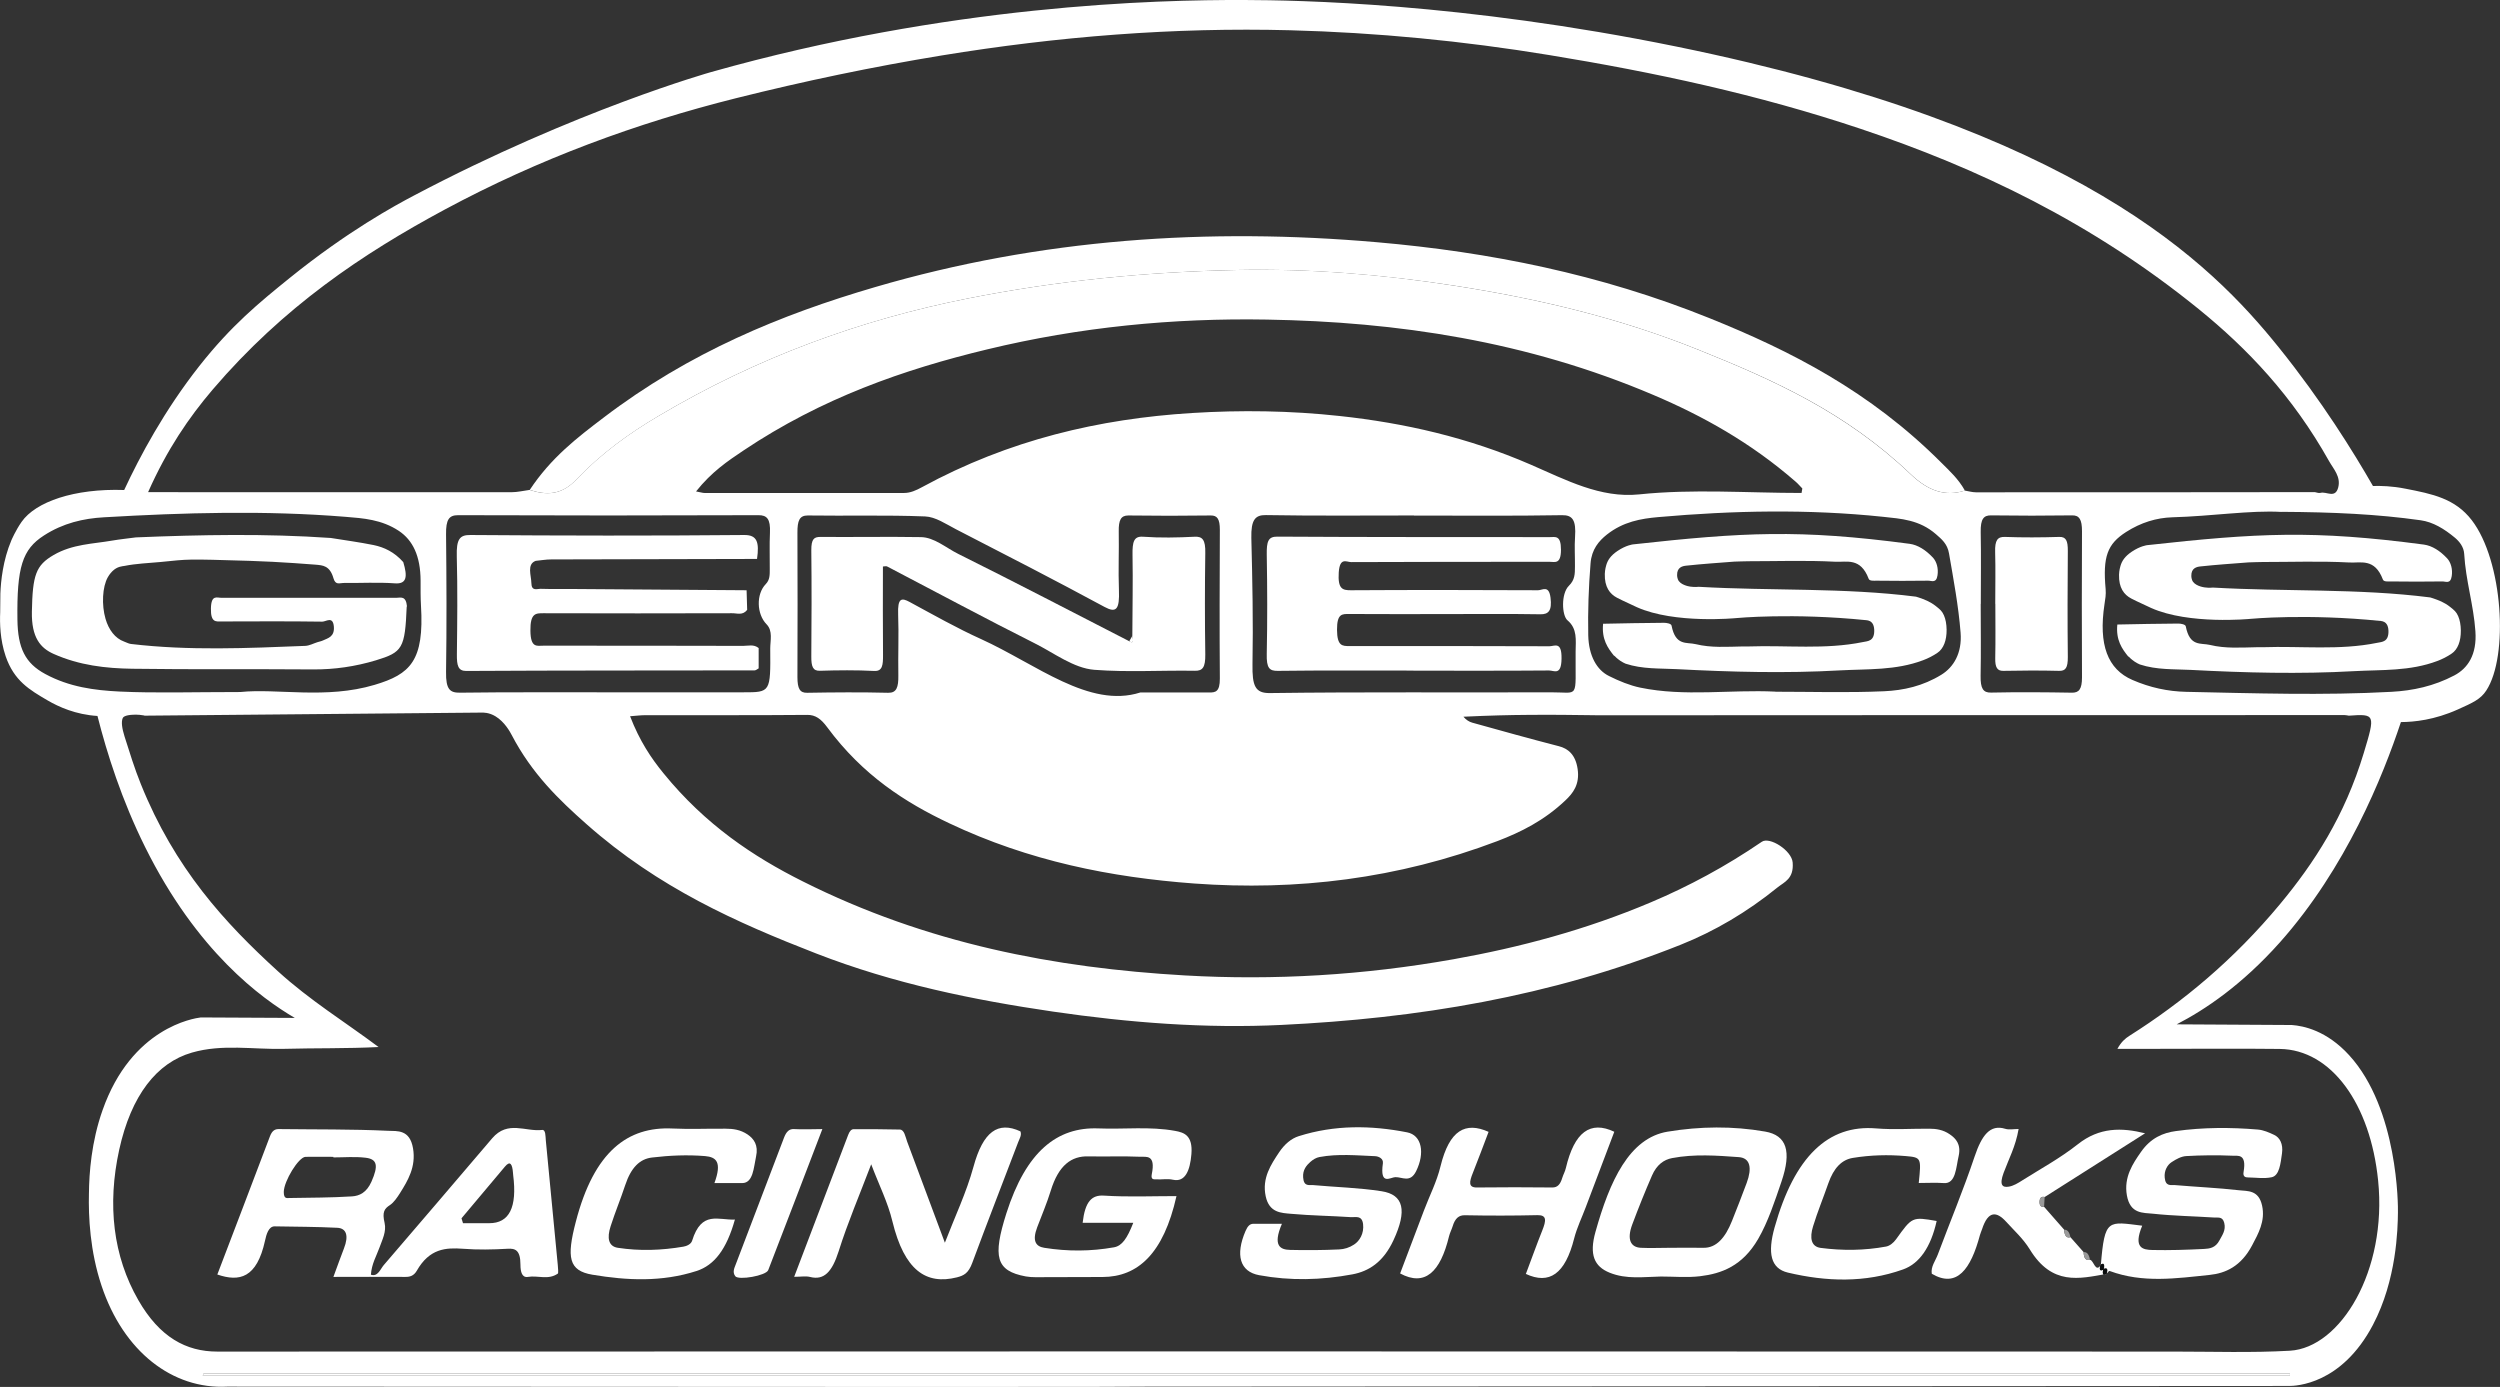 <?xml version="1.0" encoding="UTF-8"?>
<svg id="Layer_1" xmlns="http://www.w3.org/2000/svg" version="1.1" viewBox="0 0 261.12 144.86">
  <rect x="0" y="0" width="261.12" height="144.86" fill="#333333" stroke="none"/>
  <!-- Generator: Adobe Illustrator 29.1.0, SVG Export Plug-In . SVG Version: 2.1.0 Build 142)  -->
  <defs>
    <style>
      .st0 {
        fill: none;
      }

      .st1 {
        fill: #9a9a9a;
      }

      .st2 {
        fill: #0b0d0e;
      }

      .st3 {
        fill: #fff;
      }
    </style>
  </defs>
  <g id="_7U8mib">
    <g>
      <path class="st3" d="M9.29,124.64c.02-2.1.25-5.37,1.42-8.68,3.03-8.63,9.54-9.6,10.26-9.69,3.27.02,6.54.04,9.82.05-3.51-2.06-10.21-6.92-15.63-17.84-2.44-4.91-3.98-9.76-4.98-13.7-2.27-.14-4.05-.95-5.2-1.62-1.9-1.11-3.51-2.05-4.39-4.62C0,66.81-.03,65.05.02,63.96c0-.66.01-1.32.02-1.98.05-1.27.26-3.45,1.15-5.55,0,0,.44-1.03,1.07-1.93,1.46-2.08,5.48-3.5,10.71-3.32,1.64-3.52,4.19-8.3,7.84-12.94,3.35-4.25,6.25-6.62,9.44-9.2,6.04-4.88,11.01-7.58,13.03-8.64,16.84-8.89,30.98-12.87,30.98-12.87C99.16.5,120.7-.03,129.98,0c5.49.02,22.67.28,45.1,4.86,41.95,8.57,55.79,22.55,62.93,31.42,4.5,5.59,7.81,10.94,9.84,14.48.82-.02,1.99,0,3.38.28,2.83.55,5.19,1.02,6.94,3.29,3.27,4.25,3.87,14.2,1.52,17.79-.59.91-1.39,1.27-2.97,1.98-2.45,1.1-4.55,1.31-5.95,1.32-1.88,5.65-5.71,15.22-12.65,23.02-3.98,4.46-7.82,7.03-10.77,8.55,4.01.02,8.02.04,12.03.07,1.2.09,3.62.56,5.99,3.16,5.12,5.61,5.11,15.78,5.09,16.45-.02,1.69-.13,7-2.61,11.71-3.28,6.23-8.04,6.38-8.77,6.38-99.65.06-119.36.07-119.42.07t0,0c-.11.04-26.9.05-95.93,0-5.71.3-10.83-3.66-13.12-10.53-1.21-3.61-1.38-7.22-1.32-9.67h0ZM18.62,51.41c11.61,0,23.21,0,34.82,0,.63,0,1.25-.16,1.88-.24,1.69.55,3.28.59,4.85-1.06,2.65-2.78,5.55-4.85,8.52-6.61,10.48-6.23,21.28-10.11,32.36-12.32,9.37-1.87,18.76-2.79,28.18-2.98,7.57-.16,15.14.46,22.69,1.64,8.61,1.34,17.15,3.33,25.54,6.72,7.64,3.08,15.24,6.44,22.1,12.97,1.84,1.76,3.63,2.36,5.66,1.71.38.06.77.18,1.16.18,11.8,0,23.6,0,35.4-.02.19.03.39.13.58.08.64-.18,1.54.63,1.86-.56.3-1.12-.5-1.95-.94-2.73-3.84-6.85-8.54-11.77-13.61-15.89-11.2-9.09-23.11-14.75-35.32-18.84-10.74-3.6-21.62-5.92-32.54-7.71-9-1.48-18.01-2.35-27.05-2.59-12.16-.32-24.28.65-36.39,2.63-7.2,1.18-14.36,2.68-21.51,4.47-10.33,2.59-20.5,6.3-30.43,11.64-8.57,4.61-16.84,10.16-24.2,18.77-2.5,2.93-4.78,6.27-6.76,10.73h3.14,0ZM15.08,74.73c-.27-.05-.68-.1-1.16-.08-.92.04-1.06.27-1.1.35-.18.41-.07,1.09.19,1.93.53,1.67,1.05,3.36,1.69,4.94,3.55,8.84,8.78,14.52,14.31,19.56,3.37,3.07,7,5.29,10.53,7.93-3.31.17-6.6.1-9.88.19-3.2.08-6.43-.53-9.61.39-3.68,1.06-6.35,4.47-7.6,10.15-1.26,5.75-.64,11.12,2,15.71,2.22,3.87,4.99,5.37,8.24,5.37,68.12-.03,136.25-.02,204.38,0,4.04,0,8.08.14,12.11-.09,5.28-.31,10.17-8.35,9.21-17.77-.81-8.03-4.9-13.68-10.27-13.75-4.33-.05-8.66-.01-12.99-.01h-3.97c.39-.72.81-1.08,1.25-1.36,5.59-3.54,10.89-7.93,15.72-13.74,3.58-4.31,6.77-9.21,8.76-15.8,1.23-4.06,1.19-4.09-1.56-3.9-.14-.02-.29-.06-.43-.06-25.96,0-51.92,0-77.88.02-.04,0-.36,0-.79-.01-1.54-.02-4.24-.06-6.79-.03-1.64.01-3.87.06-6.59.19.29.34.6.53.92.62,3.01.84,6.03,1.68,9.05,2.46.95.24,1.74.87,1.96,2.38.24,1.63-.5,2.55-1.3,3.3-2.21,2.09-4.62,3.29-7.08,4.23-10.42,3.95-20.98,5.21-31.68,4.43-8.67-.64-17.23-2.34-25.57-6.29-4.59-2.17-9.02-4.99-12.75-10.03-.64-.87-1.23-1.3-2.07-1.29-5.64.05-11.29.02-16.93.03-.46,0-.92.06-1.59.11,1,2.59,2.2,4.38,3.51,5.98,4.36,5.35,9.34,8.67,14.51,11.26,12.99,6.52,26.37,9.05,39.9,9.83,9.38.54,18.75-.03,28.09-1.69,6.96-1.24,13.84-3.08,20.62-5.95,3.95-1.67,7.82-3.75,11.58-6.32.81-.56,3.12.91,3.22,2.16.14,1.71-.87,2.04-1.57,2.6-3.23,2.62-6.61,4.59-10.11,5.99-13.69,5.47-27.63,7.7-41.68,8.38-7.97.39-15.94-.23-23.89-1.39-8.32-1.22-16.61-2.91-24.74-6.07-8.28-3.22-16.47-6.85-24-13.52-2.87-2.54-5.69-5.25-7.81-9.31-.15-.29-.73-1.37-1.7-1.95-.65-.39-1.24-.4-1.59-.38-11.7.11-23.39.21-35.09.32h0ZM188.17,51.48c.02-.15.06-.31.08-.46-.24-.24-.46-.51-.71-.72-4.69-4.08-9.7-6.86-14.83-9.04-13.24-5.64-26.77-7.65-40.39-7.88-9.77-.17-19.52.77-29.2,3.11-8.72,2.1-17.29,5.09-25.46,10.56-1.64,1.1-3.31,2.21-4.96,4.28.51.09.69.16.87.16h20.87c.64,0,1.25-.27,1.85-.6,9.14-4.98,18.59-7.15,28.18-7.75,5.15-.32,10.3-.25,15.45.31,6.76.73,13.42,2.24,19.96,5.08,3.71,1.61,7.29,3.52,11.31,3.11,5.64-.59,11.32-.15,16.99-.15h0ZM63.64,72.31h14.02c2.81,0,2.83,0,2.79-4.57,0-.85.29-1.84-.38-2.53-1.05-1.07-1.1-3.16-.09-4.2.44-.45.42-.98.42-1.58.01-1.26-.04-2.52.02-3.77.07-1.48-.33-1.85-1.19-1.85-10.46.04-20.93.04-31.38,0-.95,0-1.28.45-1.26,2.01.05,4.79.07,9.58,0,14.36-.03,1.87.43,2.18,1.46,2.17,5.2-.07,10.42-.03,15.62-.04h-.01ZM25.11,72.28c3.83-.4,8.94.77,14.02-.75,3.73-1.11,5.19-2.51,4.84-8.29-.05-.86-.04-1.72-.04-2.59-.01-2.59-.82-4.23-2.27-5.2-1.8-1.19-3.71-1.32-5.58-1.47-8.4-.68-16.82-.44-25.22.05-2.14.12-4.26.6-6.27,1.9-2.26,1.45-2.84,3.31-2.77,8.79.04,2.97.81,4.55,2.91,5.68,2.51,1.36,5.14,1.7,7.75,1.83,3.79.18,7.59.05,12.64.05h0ZM147.69,53.84c-5.16,0-10.32.05-15.47-.04-1.13-.02-1.56.51-1.52,2.39.11,4.39.2,8.79.12,13.17-.04,2.31.29,3.05,1.82,3.03,9.78-.13,19.56-.04,29.34-.08,3.02-.01,2.55.8,2.59-4.24.01-1.22.2-2.4-.85-3.28-.59-.5-.69-2.78.15-3.61.62-.61.63-1.21.63-2.04.01-1.02-.06-2.05.01-3.06.12-1.74-.25-2.29-1.36-2.27-5.16.09-10.32.04-15.47.04h0ZM119.07,72.33c3.05,0,5.14-.01,7.23,0,.64,0,1.12-.05,1.11-1.46-.04-5.18-.02-10.36,0-15.54,0-1.12-.27-1.5-.95-1.49-2.87.04-5.74.04-8.61,0-.77,0-1.02.47-1,1.67.04,2.04-.06,4.09.02,6.12.08,2.03-.28,2.42-1.49,1.77-5.16-2.79-10.34-5.45-15.53-8.12-1.06-.55-2.14-1.3-3.23-1.34-4.08-.16-8.17-.04-12.26-.1-.85,0-1.08.53-1.07,1.81.02,5.02.02,10.05,0,15.07,0,1.22.26,1.66,1.02,1.64,2.82-.05,5.64-.07,8.46,0,.87.02,1.08-.56,1.06-1.82-.04-2.12.06-4.25-.02-6.36-.07-1.76.37-1.75,1.19-1.31,2.48,1.34,4.96,2.75,7.49,3.89,5.76,2.62,11.28,7.27,16.61,5.57h0ZM185.43,72.25c3.79,0,7.58.12,11.36-.05,2.03-.09,4.06-.54,5.99-1.73,1.25-.77,2.17-2.23,2-4.39-.22-2.8-.74-5.55-1.21-8.28-.17-1.01-.79-1.5-1.36-2-1.73-1.51-3.65-1.62-5.52-1.82-7.83-.82-15.66-.66-23.48.03-1.83.16-3.67.48-5.38,1.83-.83.66-1.59,1.54-1.7,3-.2,2.48-.29,5.02-.24,7.52.05,2.15.9,3.63,2.17,4.25,1.06.53,2.16.98,3.25,1.21,4.68.97,9.42.19,14.12.42h0ZM238.29,53.47c-3.23-.19-7.31.45-11.39.56-1.65.05-3.28.54-4.84,1.54-1.95,1.25-2.44,2.57-2.13,5.96.05.58-.04,1.05-.12,1.58-.64,4.24.33,6.79,2.92,7.91,1.84.8,3.71,1.2,5.61,1.24,7.14.15,14.29.39,21.43,0,2.24-.12,4.45-.59,6.59-1.72,1.38-.73,2.37-2.15,2.19-4.62-.19-2.74-1.01-5.28-1.17-8.07-.04-.73-.51-1.3-.96-1.68-1.13-.94-2.3-1.65-3.59-1.83-4.55-.64-9.11-.85-14.54-.88h0ZM21.25,143.48c-.02.07-.04.14-.07.21h218v-.21H21.25ZM206.88,63.07c0,2.51.04,5.01-.01,7.52-.02,1.33.27,1.77,1.09,1.75,2.81-.06,5.63-.04,8.45.01.73.01,1.05-.36,1.05-1.6-.02-5.09-.03-10.18,0-15.27,0-1.22-.28-1.66-1.02-1.65-2.81.04-5.63.04-8.45,0-.81-.02-1.13.38-1.11,1.74.05,2.5.01,5.01.01,7.52h0Z"/>
      <path class="st0" d="M241.79,51.39c-11.8,0-23.6.02-35.4.02-.38,0-.77-.12-1.16-.18-.69-1.23-1.59-2.04-2.45-2.9-7.49-7.5-15.77-11.7-24.23-15.11-11.4-4.6-23.01-6.91-34.73-7.93-17.58-1.53-35.08-.4-52.43,4.69-9.77,2.86-19.37,6.79-28.4,13.67-2.71,2.07-5.43,4.15-7.66,7.51-.63.08-1.25.24-1.88.24H18.62c-.04-.85.39-1.2.68-1.69,2.89-4.84,6.25-8.68,9.87-11.95,10.23-9.25,21.31-14.79,32.64-19.08,18.52-7.03,37.35-10.26,56.34-11.26,19.38-1.02,38.69.24,57.91,4.58,13.5,3.05,26.82,7.39,39.72,14.7,7.73,4.38,15.2,9.66,21.74,17.82,1.59,1.98,3.26,3.91,4.26,6.88h.01Z"/>
      <path class="st0" d="M188.17,51.49c-5.66,0-11.35-.44-16.99.15-4.02.42-7.6-1.49-11.31-3.11-6.54-2.84-13.2-4.35-19.96-5.08-5.16-.55-10.3-.63-15.45-.31-9.59.6-19.04,2.77-28.18,7.75-.6.33-1.2.6-1.85.6h-20.87c-.19,0-.37-.06-.87-.16,1.65-2.07,3.32-3.18,4.96-4.28,8.17-5.47,16.74-8.46,25.46-10.56,9.68-2.34,19.43-3.28,29.2-3.11,13.63.23,27.16,2.24,40.39,7.88,5.13,2.18,10.14,4.96,14.83,9.04.25.21.48.48.71.72-.02.15-.06.31-.08.46h0Z"/>
      <path class="st3" d="M55.33,51.17c2.23-3.37,4.95-5.45,7.66-7.51,9.03-6.89,18.63-10.81,28.4-13.67,17.35-5.08,34.85-6.22,52.43-4.69,11.72,1.02,23.33,3.33,34.73,7.93,8.46,3.41,16.74,7.61,24.23,15.11.86.86,1.76,1.67,2.45,2.9-2.03.65-3.82.05-5.66-1.71-6.85-6.54-14.45-9.89-22.1-12.97-8.4-3.39-16.93-5.38-25.54-6.72-7.55-1.17-15.12-1.79-22.69-1.64-9.42.2-18.81,1.11-28.18,2.98-11.08,2.21-21.89,6.09-32.36,12.32-2.96,1.76-5.87,3.83-8.52,6.61-1.57,1.65-3.16,1.61-4.85,1.06Z"/>
      <path class="st0" d="M63.64,72.32c-5.2,0-10.42-.04-15.62.04-1.03.01-1.49-.29-1.46-2.17.07-4.79.06-9.58,0-14.36-.02-1.55.31-2.01,1.26-2.01,10.46.05,20.93.05,31.38,0,.87,0,1.26.37,1.19,1.85-.06,1.25,0,2.51-.02,3.77,0,.6.02,1.13-.42,1.58-1.01,1.03-.95,3.12.09,4.2.68.69.38,1.69.38,2.53.04,4.56.02,4.56-2.79,4.57h-14.02.01Z"/>
      <path class="st0" d="M25.11,72.29c-5.06,0-8.85.13-12.64-.05-2.61-.12-5.24-.47-7.75-1.83-2.09-1.13-2.86-2.71-2.91-5.68-.07-5.48.51-7.34,2.77-8.79,2.01-1.3,4.13-1.78,6.27-1.9,8.41-.49,16.82-.73,25.22-.05,1.87.15,3.79.28,5.58,1.47,1.46.97,2.26,2.61,2.27,5.2,0,.86,0,1.73.04,2.59.35,5.78-1.12,7.18-4.84,8.29-5.08,1.52-10.19.34-14.02.75h0Z"/>
      <path class="st0" d="M147.7,53.85c5.16,0,10.32.05,15.47-.04,1.12-.02,1.49.54,1.36,2.27-.07,1.01,0,2.04-.01,3.06,0,.83-.01,1.43-.63,2.04-.85.83-.74,3.11-.15,3.61,1.05.88.86,2.06.85,3.28-.04,5.04.42,4.23-2.59,4.24-9.78.04-19.56-.05-29.34.08-1.54.02-1.87-.72-1.82-3.03.07-4.39-.02-8.78-.12-13.17-.04-1.88.38-2.41,1.52-2.39,5.16.08,10.32.04,15.47.04h0Z"/>
      <path class="st0" d="M119.07,72.33c-5.34,1.7-10.85-2.95-16.61-5.57-2.52-1.15-5-2.55-7.49-3.89-.82-.44-1.26-.45-1.19,1.31.09,2.11-.01,4.24.02,6.36.02,1.26-.19,1.84-1.06,1.82-2.82-.07-5.64-.06-8.46,0-.76.01-1.02-.42-1.02-1.64.03-5.02.04-10.05,0-15.07,0-1.28.22-1.82,1.07-1.81,4.09.06,8.17-.07,12.26.1,1.08.04,2.17.79,3.23,1.34,5.18,2.67,10.37,5.34,15.53,8.12,1.21.65,1.57.26,1.49-1.77-.08-2.03.01-4.08-.02-6.12-.02-1.2.24-1.68,1-1.67,2.87.05,5.74.05,8.61,0,.68,0,.96.37.95,1.49-.02,5.18-.03,10.36,0,15.54.01,1.41-.46,1.47-1.11,1.46-2.09-.02-4.18,0-7.23,0h0Z"/>
      <path class="st0" d="M185.43,72.26c-4.7-.23-9.42.54-14.12-.42-1.1-.23-2.19-.68-3.25-1.21-1.27-.63-2.13-2.1-2.17-4.25-.06-2.5.04-5.04.24-7.52.12-1.46.87-2.34,1.7-3,1.7-1.34,3.55-1.67,5.38-1.83,7.83-.69,15.66-.85,23.48-.03,1.87.2,3.79.3,5.52,1.82.57.5,1.19.99,1.36,2,.47,2.73.99,5.48,1.21,8.28.17,2.16-.75,3.62-2,4.39-1.93,1.19-3.97,1.64-5.99,1.73-3.79.17-7.57.05-11.36.05h0Z"/>
      <path class="st0" d="M238.29,53.48c5.43.03,9.99.24,14.54.88,1.29.18,2.45.89,3.59,1.83.45.38.92.95.96,1.68.16,2.79.99,5.33,1.17,8.07.17,2.47-.81,3.89-2.19,4.62-2.14,1.12-4.35,1.59-6.59,1.72-7.14.39-14.29.15-21.43,0-1.91-.04-3.77-.44-5.61-1.24-2.6-1.12-3.56-3.67-2.92-7.91.08-.53.18-1,.12-1.58-.3-3.39.19-4.71,2.13-5.96,1.56-1,3.18-1.49,4.84-1.54,4.08-.12,8.16-.76,11.39-.56h0Z"/>
      <path class="st3" d="M21.25,143.48h217.93v.21H21.18c.02-.07.04-.14.07-.21Z"/>
      <path class="st0" d="M206.88,63.07c0-2.51.04-5.01-.01-7.52-.02-1.36.3-1.76,1.11-1.74,2.81.06,5.63.05,8.45,0,.74,0,1.03.42,1.02,1.65-.02,5.09-.02,10.18,0,15.27,0,1.25-.31,1.62-1.05,1.6-2.81-.05-5.63-.07-8.45-.01-.82.02-1.12-.42-1.09-1.75.05-2.5.01-5.01.01-7.52h0Z"/>
      <path class="st3" d="M34.82,133.38c.46-1.25.77-2.12,1.1-2.97.54-1.37.24-2.12-.68-2.17-2.19-.11-4.37-.11-6.56-.15-.63,0-.86.85-1,1.5-.86,3.92-2.68,4.32-4.98,3.53,1.85-4.85,3.68-9.63,5.49-14.42.24-.64.55-.78.97-.77,3.79.05,7.58,0,11.38.18.95.04,2.26-.16,2.6,1.83.33,1.94-.55,3.38-1.35,4.66-.31.49-.66,1-1.05,1.26-.59.38-.84.73-.57,1.87.21.92-.25,1.77-.54,2.59-.32.89-.81,1.68-.89,2.82.72.25.99-.59,1.34-1,3.79-4.39,7.55-8.83,11.33-13.25,1.63-1.9,3.48-.66,5.22-.87.37-.04.34.65.38,1.09.42,4.34.84,8.68,1.25,13.02.03.3.07.85.01.89-1.01.71-2.09.17-3.13.35-.61.1-.78-.51-.78-1.28,0-1.53-.55-1.71-1.34-1.66-1.56.09-3.12.12-4.67,0-1.79-.13-3.49-.03-4.82,2.3-.32.55-.75.65-1.21.64-2.41-.02-4.82,0-7.5,0h0ZM34.82,120.9v-.07c-.97,0-1.94-.02-2.91,0-.72.02-2.26,2.53-2.27,3.67,0,.75.33.63.59.63,2.18-.04,4.36-.03,6.54-.17.77-.05,1.52-.39,2.03-1.54.74-1.68.61-2.36-.64-2.5-1.11-.13-2.22-.03-3.34-.03h0ZM48.2,127.24c.06.17.11.35.16.52h2.73c2.11.01,2.94-1.66,2.51-5.03-.01-.08-.01-.15-.02-.23-.07-.91-.29-1.31-.84-.65-1.51,1.8-3.02,3.6-4.53,5.39h0Z"/>
      <path class="st3" d="M118.37,127.72h-5.29c.25-2.21.94-2.93,2.23-2.84,2.51.16,5.03.05,7.57.05-1.35,6.03-4.05,8.44-7.72,8.45-2.34,0-4.67.02-7,.02-.34,0-.68-.02-1.02-.08-3.14-.58-3.46-2.06-2.03-6.58,2.06-6.46,5.29-9.05,9.62-8.88,2.67.11,5.35-.23,8.02.26.92.17,1.85.46,1.69,2.43-.14,1.68-.63,2.96-1.93,2.67-.58-.13-1.16,0-1.75-.04-.2-.01-.58.08-.46-.53.43-2.1-.58-1.8-1.22-1.83-1.8-.08-3.6,0-5.4-.04-1.76-.05-3.11.91-3.93,3.58-.41,1.33-.94,2.56-1.42,3.83-.54,1.43-.14,2,.74,2.14,2.43.39,4.86.38,7.28-.05.85-.15,1.38-.94,2.01-2.54v-.02Z"/>
      <path class="st3" d="M90.99,121.62c-1.22,3.21-2.44,6.05-3.4,9.09-.68,2.13-1.52,3.03-2.96,2.67-.46-.12-.94-.02-1.68-.02,1.96-5.14,3.8-9.98,5.64-14.82.14-.37.32-.6.58-.6,1.6,0,3.2,0,4.81.04.48.01.58.74.77,1.26,1.28,3.42,2.55,6.83,3.94,10.56,1.07-2.78,2.24-5.21,2.99-7.94,1-3.66,2.55-4.78,4.9-3.69.16.38-.09.75-.23,1.12-1.6,4.21-3.23,8.38-4.8,12.62-.4,1.08-.87,1.32-1.61,1.51-3.2.8-5.48-.71-6.73-5.85-.48-2-1.38-3.75-2.21-5.95h0Z"/>
      <path class="st3" d="M133.89,127.83c-.99,2.32-.15,2.7.87,2.72,1.7.04,3.41.03,5.11-.05.53-.02,1.08-.19,1.56-.51.56-.36,1.06-1.14.94-2.14-.12-.95-.79-.69-1.25-.72-2.09-.14-4.18-.16-6.27-.35-1-.09-2.28-.09-2.65-1.83-.41-1.91.57-3.34,1.39-4.58.58-.87,1.29-1.46,2.06-1.7,3.76-1.19,7.55-1.14,11.32-.4,1.54.3,1.88,2.16.94,4.06-.62,1.25-1.45.6-2.17.62-.51.01-1.64.93-1.3-1.44.07-.51-.45-.73-.8-.75-1.95-.08-3.89-.27-5.83.09-.33.06-.67.26-.96.52-.38.34-.8.82-.74,1.61.07,1,.64.76,1.05.8,2.38.22,4.77.27,7.14.64,2.33.36,2.68,2.03,1.25,5.11-1.08,2.33-2.61,3.25-4.28,3.57-3.25.61-6.51.69-9.75.09-2.03-.37-2.5-2.12-1.43-4.61.22-.51.45-.76.83-.76.92.01,1.83,0,2.97,0h0Z"/>
      <path class="st3" d="M219.43,132.12c.4-4.89.75-4.53,4.32-4.1-.97,2.34.07,2.52,1.07,2.54,1.8.04,3.59-.02,5.39-.11.57-.03,1.19-.1,1.61-.9.27-.52.69-1.04.5-1.81-.17-.71-.66-.54-1.03-.57-2.14-.14-4.28-.17-6.41-.4-1.03-.11-2.38.05-2.73-1.91-.34-1.91.63-3.34,1.47-4.54,1.02-1.47,2.31-2,3.63-2.18,2.86-.4,5.73-.4,8.59-.16.58.05,1.15.3,1.7.56.57.27.95.93.81,1.93-.15,1.03-.26,2.32-1.08,2.49-.81.17-1.65.03-2.47.02-.25,0-.56-.06-.46-.59.33-1.93-.59-1.65-1.19-1.68-1.6-.07-3.21-.05-4.81.04-.51.03-1.05.32-1.53.64-.41.27-.79.86-.71,1.62.09.95.66.74,1.07.77,2.23.19,4.47.29,6.7.54.89.1,2.04-.05,2.4,1.6.36,1.63-.41,2.95-1.04,4.15-1.16,2.2-2.78,2.92-4.43,3.09-3.48.36-6.98.88-10.45-.41-.09-.03-.21.19-.32.29v.02c.22-.68-.05-.61-.32-.53l.04.06c.08-.48.04-.75-.32-.52l.04.03-.02.02Z"/>
      <path class="st3" d="M173.49,133.33c-1.79.03-3.6.32-5.37-.4-1.61-.65-2.14-1.89-1.48-4.25,1.49-5.34,3.54-9.82,7.54-10.48,3.39-.56,6.8-.6,10.18-.01,2.26.39,2.79,2.06,1.71,5.23-.71,2.08-1.41,4.22-2.43,5.98-1.64,2.83-3.82,3.63-6.08,3.9-1.35.16-2.72.03-4.08.03ZM174.43,130.36v-.03c1.16,0,2.32-.02,3.48,0,1.35.03,2.29-1.04,2.99-2.8.52-1.32,1.05-2.64,1.54-3.98.57-1.54.38-2.6-.82-2.69-2.32-.17-4.65-.34-6.97.1-.86.16-1.62.7-2.11,1.84-.72,1.66-1.41,3.37-2.06,5.11-.58,1.57-.15,2.36.89,2.42,1.02.05,2.04,0,3.05,0v.02Z"/>
      <path class="st3" d="M200.41,123.56c.27-2.62.27-2.67-1.35-2.81-1.85-.16-3.69-.11-5.53.19-1.16.19-2,1.04-2.57,2.67-.52,1.5-1.12,2.95-1.59,4.48-.38,1.23-.19,2.12.79,2.25,2.29.3,4.57.28,6.84-.14.37-.07.76-.37,1.04-.76,1.68-2.34,1.67-2.36,4.24-1.91-.61,2.76-1.82,4.46-3.51,5.06-3.98,1.42-8.02,1.28-12.03.33-1.81-.43-2.13-2.05-1.39-4.71,2.08-7.41,5.6-10.77,10.61-10.35,1.84.15,3.69.02,5.54.03.73,0,1.46.11,2.14.58.62.42,1.21,1.03.94,2.26-.28,1.2-.29,2.93-1.54,2.84-.87-.06-1.73-.01-2.61-.01h0Z"/>
      <path class="st3" d="M76.76,127.38c-.87,3.11-2.15,4.77-4,5.37-3.62,1.17-7.26,1-10.89.39-2.48-.42-2.7-1.8-1.73-5.52,1.91-7.38,5.44-9.97,10.1-9.75,1.85.09,3.7,0,5.55.02.78,0,1.54.1,2.29.6.66.45,1.15,1.12.89,2.3-.25,1.16-.3,2.77-1.44,2.78-.92.01-1.84,0-2.91,0,.81-2.21.19-2.72-.98-2.82-1.85-.15-3.69-.07-5.54.15-1.28.15-2.19,1.05-2.8,2.89-.48,1.45-1.05,2.82-1.52,4.28-.41,1.26-.22,2.11.75,2.26,2.29.35,4.57.27,6.85-.12.32-.05.8-.25.91-.62.99-3.19,2.74-2.12,4.49-2.21h0Z"/>
      <path class="st3" d="M216.25,129.22c.46.52.92,1.04,1.38,1.56.02.69.27.9.66.8.4.05.57,1.41,1.15.54l-.04-.03c-.2.68.04.63.32.52l-.04-.06c-.12.53-.01.71.32.53v-.02c-2.83.5-5.66,1.24-7.99-2.56-.71-1.15-1.63-1.96-2.47-2.89-.99-1.09-1.88-1.19-2.52.78-.07.21-.16.39-.22.61-.95,3.55-2.4,5.59-5.03,4.04-.12-.74.37-1.32.63-2.01,1.28-3.42,2.67-6.74,3.85-10.25.74-2.19,1.6-3.37,3.19-2.88.42.13.87.02,1.4.02-.32,1.85-1.04,3.15-1.57,4.59-.47,1.28-.12,1.55.56,1.43.47-.08.94-.36,1.39-.65,1.95-1.23,3.93-2.3,5.81-3.78,2.25-1.78,4.57-1.75,7.02-1.14-3.49,2.22-6.98,4.43-10.48,6.65-.25-.04-.51-.03-.54.47-.02.49.22.6.48.57.69.79,1.38,1.58,2.08,2.37.05.65.27.92.67.78h0Z"/>
      <path class="st3" d="M159.37,133.07c.6-1.59,1.13-3.08,1.71-4.53.43-1.07.49-1.64-.5-1.62-2.53.06-5.06.06-7.58.01-.61-.01-1.02.3-1.28,1.17-.11.35-.28.66-.37,1.02-.91,3.77-2.53,5.28-5.11,3.89.8-2.11,1.64-4.35,2.49-6.58.58-1.54,1.33-2.97,1.73-4.62.93-3.79,2.6-4.67,5.02-3.59-.54,1.41-1.07,2.86-1.64,4.28-.37.92-.51,1.55.43,1.53,2.63-.03,5.25-.03,7.88,0,.51,0,.82-.3,1.03-1.02.11-.35.29-.65.37-1.01.89-3.77,2.55-4.98,5.06-3.79-.99,2.62-2,5.26-2.99,7.9-.4,1.07-.9,2.08-1.2,3.23-.94,3.73-2.59,4.87-5.07,3.71v.02Z"/>
      <path class="st3" d="M85.89,117.94c-1.98,5.17-3.8,9.95-5.65,14.72-.23.59-3.1,1.08-3.44.64-.32-.42-.1-.85.04-1.22,1.68-4.41,3.36-8.81,5.04-13.23.26-.69.57-.95,1.07-.92.87.05,1.75.01,2.94,0Z"/>
      <path class="st1" d="M213.5,126.06c-.26.03-.51-.07-.48-.57s.29-.51.54-.47c-.02.35-.04.69-.06,1.04Z"/>
      <path class="st1" d="M216.25,129.22c-.4.14-.62-.13-.67-.78.35-.03.57.24.67.78Z"/>
      <path class="st1" d="M218.29,131.58c-.39.1-.64-.11-.66-.8.36-.03.57.25.66.8Z"/>
      <path class="st3" d="M79.24,67.68v2.13c-.14.07-.28.21-.42.21-10.04.02-20.09,0-30.13.06-.84,0-.98-.56-.97-1.71.04-3.41.08-6.84-.01-10.25-.05-1.8.3-2.25,1.41-2.24,9.55.07,19.09.09,28.64,0,1.32,0,1.56.75,1.31,2.5-7.17.02-14.34.03-21.5.05-.54,0-1.08.1-1.62.15-.95.35-.46,1.54-.45,2.31.01.9.6.6.95.61,1.14.04,2.28,0,3.41.02,6.04.04,12.08.09,18.12.13.02.68.04,1.37.06,2.05-.48.61-1.05.34-1.59.35-6.56.02-13.12.02-19.67,0-.81,0-1.4-.03-1.38,1.82.02,1.84.68,1.57,1.36,1.57,6.95,0,13.91,0,20.86.02.54,0,1.1-.19,1.61.22h0Z"/>
      <path class="st3" d="M42.48,63.34c-.18,4.39-.43,4.78-3.22,5.63-2.16.65-4.32.96-6.51.95-6.31-.05-12.62.02-18.93-.07-2.76-.04-5.53-.35-8.22-1.55-1.37-.61-2.32-1.7-2.27-4.4.07-3.86.42-4.85,2.27-5.93,1.99-1.15,4.08-1.15,6.14-1.51.82-.14,1.64-.22,2.45-.33,6.79-.28,13.57-.41,20.36.06,1.49.24,2.98.44,4.47.74,1.11.23,2.17.73,3.1,1.78.45,1.49.39,2.31-.87,2.22-1.79-.13-3.59-.02-5.39-.04-.37,0-.82.26-1.03-.49-.38-1.34-1.13-1.35-1.85-1.42-1.5-.13-3.01-.21-4.5-.3-.54-.03-1.36-.06-2.37-.1-6.89-.21-6.3-.18-9.35.12-1.26.12-2.53.16-3.77.41-.21.04-.74.04-1.26.56-.04.04-.28.28-.47.62-.57,1.01-.66,2.89-.24,4.34.33,1.15,1.01,2.05,1.94,2.38.24.08.46.22.71.25,6.07.72,12.15.44,18.22.2.43-.02.86-.26,1.28-.39.19-.06.38-.09.57-.18.51-.24,1.22-.37,1.13-1.45-.1-1.12-.81-.51-1.21-.51-3.5-.05-7-.03-10.5-.02-.59,0-1.16.15-1.13-1.36.03-1.48.63-1.1,1.12-1.11,6.08,0,12.16,0,18.23,0,.46,0,1.02-.26,1.13.91h0Z"/>
      <path class="st3" d="M168.61,68.53c-.69-.85-1.33-1.76-1.17-3.38,2.12-.04,4.24-.09,6.36-.1.27,0,.75.08.79.29.42,2.16,1.57,1.71,2.52,1.94,1.63.4,3.27.27,4.91.24h.63c3.98-.14,7.97.35,11.94-.46.5-.1,1.21-.08,1.17-1.27,0-.08-.02-.33-.11-.54-.17-.38-.5-.45-.69-.47-7.75-.79-13.64-.22-13.64-.22,0,0-6.39.63-10.35-1.14-.15-.07-.68-.31-1.54-.72-.18-.09-.36-.18-.54-.27-.74-.39-1.31-1.11-1.27-2.49,0-.07.02-.48.15-.91.15-.52.46-1,1.17-1.48.9-.61,1.62-.69,1.62-.69,11.54-1.27,17.36-1.59,28.9-.06.87.12,1.7.66,2.44,1.45.38.42.58,1.11.47,1.84-.13.87-.63.55-.98.56-1.8.03-3.59.02-5.39,0-.29,0-.73.05-.82-.2-.86-2.26-2.3-1.71-3.52-1.78-3.01-.16-6.02-.05-9.03-.05-.5,0-.99.03-1.49.04-1.67.13-3.33.24-5,.42-.41.04-.99.17-.97,1,0,0,0,.21.08.42.2.58,1.13.75,1.29.77.2.03.51.06.88.02,7.57.44,15.14.07,22.7,1.03.07.02.17.05.29.09.58.2,1.17.41,1.79.9.43.34.65.52.84.96.18.41.27.91.28,1.5.01,1.12-.32,1.98-.95,2.41-.48.33-1,.59-1.51.78-2.86,1.08-5.78.9-8.69,1.06-5.68.32-11.36.17-17.04-.13-1.78-.09-3.58.01-5.34-.57-.15-.06-.33-.16-.55-.3-.32-.22-.55-.44-.63-.54l-.02.05Z"/>
      <path class="st0" d="M34.82,120.9c1.12,0,2.23-.1,3.34.03,1.25.15,1.38.82.64,2.5-.51,1.15-1.26,1.5-2.03,1.54-2.17.13-4.36.13-6.54.17-.27,0-.61.12-.59-.63.01-1.14,1.54-3.66,2.27-3.67.97-.02,1.94,0,2.91,0v.07h0Z"/>
      <path class="st0" d="M48.2,127.24c1.51-1.8,3.02-3.59,4.53-5.39.55-.66.77-.25.84.65,0,.08.01.16.02.23.44,3.37-.4,5.05-2.51,5.03h-2.73c-.06-.17-.11-.35-.16-.52h0Z"/>
      <path class="st2" d="M219.72,132.62c-.29.11-.53.16-.32-.52.36-.23.41.04.32.52Z"/>
      <path class="st2" d="M220.01,133.08c-.33.19-.44,0-.32-.53.27-.08.53-.16.32.53Z"/>
      <path class="st0" d="M174.43,130.36c-1.02,0-2.04.04-3.05,0-1.03-.05-1.47-.84-.89-2.42.64-1.74,1.33-3.45,2.06-5.11.5-1.14,1.26-1.68,2.11-1.84,2.32-.45,4.65-.28,6.97-.1,1.2.09,1.39,1.15.82,2.69-.5,1.34-1.02,2.66-1.54,3.98-.69,1.76-1.64,2.83-2.99,2.8-1.16-.03-2.32,0-3.48,0v.03-.02Z"/>
      <path class="st3" d="M147.63,70.04c-4.72,0-9.44-.03-14.16.03-.86.01-1.2-.25-1.16-1.78.07-3.45.06-6.91,0-10.36-.02-1.38.15-1.89,1.1-1.88,9.49.06,18.98.04,28.47.05.57,0,1.16-.23,1.16,1.32s-.64,1.26-1.18,1.26c-6.91,0-13.82,0-20.73.03-.49,0-1.19-.55-1.3,1.08-.11,1.74.4,1.86,1.26,1.86,6.52-.04,13.04-.03,19.56,0,.45,0,1.13-.58,1.3.78.17,1.36-.22,1.74-1.04,1.73-3.5-.06-7.01-.02-10.51-.02-3.16,0-6.33.01-9.49-.01-.73,0-1.27-.05-1.26,1.66.01,1.7.56,1.69,1.3,1.69,6.96,0,13.92-.01,20.88.02.54,0,1.3-.56,1.27,1.29-.02,1.83-.79,1.23-1.31,1.24-4.72.04-9.44.02-14.16.02v-.02Z"/>
      <path class="st3" d="M118.27,66.41c.01-2.82.07-5.64.02-8.46-.02-1.37.14-1.96,1.1-1.89,1.8.13,3.6.09,5.4,0,.8-.04,1.13.32,1.1,1.7-.05,3.53-.05,7.06,0,10.59.02,1.36-.28,1.73-1.09,1.71-3.5-.06-7.01.17-10.5-.1-2.16-.17-4.19-1.75-6.25-2.78-5.14-2.58-10.26-5.34-15.38-8.01-.13-.07-.28,0-.45,0,0,3.11-.02,6.16.01,9.21.01,1.09-.06,1.74-.91,1.7-1.9-.1-3.79-.08-5.69-.02-.72.02-.9-.43-.89-1.51.03-3.69.04-7.37,0-11.06-.01-1.22.3-1.41.95-1.41,3.5.03,7-.04,10.5.02,1.38.02,2.61,1.11,3.89,1.75,5.97,2.97,11.91,6.07,17.86,9.12.42.28.46,0,.32-.57h0Z"/>
      <path class="st3" d="M208.4,63.07c0-1.8.04-3.6-.01-5.4-.04-1.26.26-1.61,1.01-1.59,1.89.07,3.79.06,5.68,0,.71-.02.91.38.9,1.49-.03,3.68-.04,7.36,0,11.04.01,1.15-.24,1.48-.92,1.46-1.94-.05-3.88-.04-5.82,0-.61.01-.87-.33-.84-1.36.04-1.88.01-3.76.01-5.64h0Z"/>
      <path class="st3" d="M118.27,66.41c.14.56.1.84-.32.57.11-.19.22-.38.32-.57Z"/>
      <path class="st3" d="M222.32,68.61c-.69-.85-1.33-1.76-1.17-3.38,2.12-.04,4.24-.09,6.36-.1.27,0,.75.08.79.29.42,2.16,1.57,1.71,2.52,1.94,1.63.4,3.27.27,4.91.24h.63c3.98-.14,7.97.35,11.94-.46.5-.1,1.21-.08,1.17-1.27,0-.08-.02-.33-.11-.54-.17-.38-.5-.45-.69-.47-7.75-.79-13.64-.22-13.64-.22,0,0-6.39.63-10.35-1.14-.15-.07-.68-.31-1.54-.72-.18-.09-.36-.18-.54-.27-.74-.39-1.31-1.11-1.27-2.49,0-.07.02-.48.15-.91.15-.52.46-1,1.17-1.48.9-.61,1.62-.69,1.62-.69,11.54-1.27,17.36-1.59,28.9-.06.87.12,1.7.66,2.44,1.45.38.42.58,1.11.47,1.84-.13.87-.63.55-.98.56-1.8.03-3.59.02-5.39,0-.29,0-.73.05-.82-.2-.86-2.26-2.3-1.71-3.52-1.78-3.01-.16-6.02-.05-9.03-.05-.5,0-.99.03-1.49.04-1.67.13-3.33.24-5,.42-.41.04-.99.17-.97,1,0,0,0,.21.08.42.2.58,1.13.75,1.29.77.2.03.51.06.88.02,7.57.44,15.14.07,22.7,1.03.07.02.17.05.29.09.58.2,1.17.41,1.79.9.43.34.65.52.84.96.18.41.27.91.28,1.5.01,1.12-.32,1.98-.95,2.41-.48.33-1,.59-1.51.78-2.86,1.08-5.78.9-8.69,1.06-5.68.32-11.36.17-17.04-.13-1.78-.09-3.58.01-5.34-.57-.15-.06-.33-.16-.55-.3-.32-.22-.55-.44-.63-.54l-.02.05Z"/>
    </g>
  </g>
</svg>